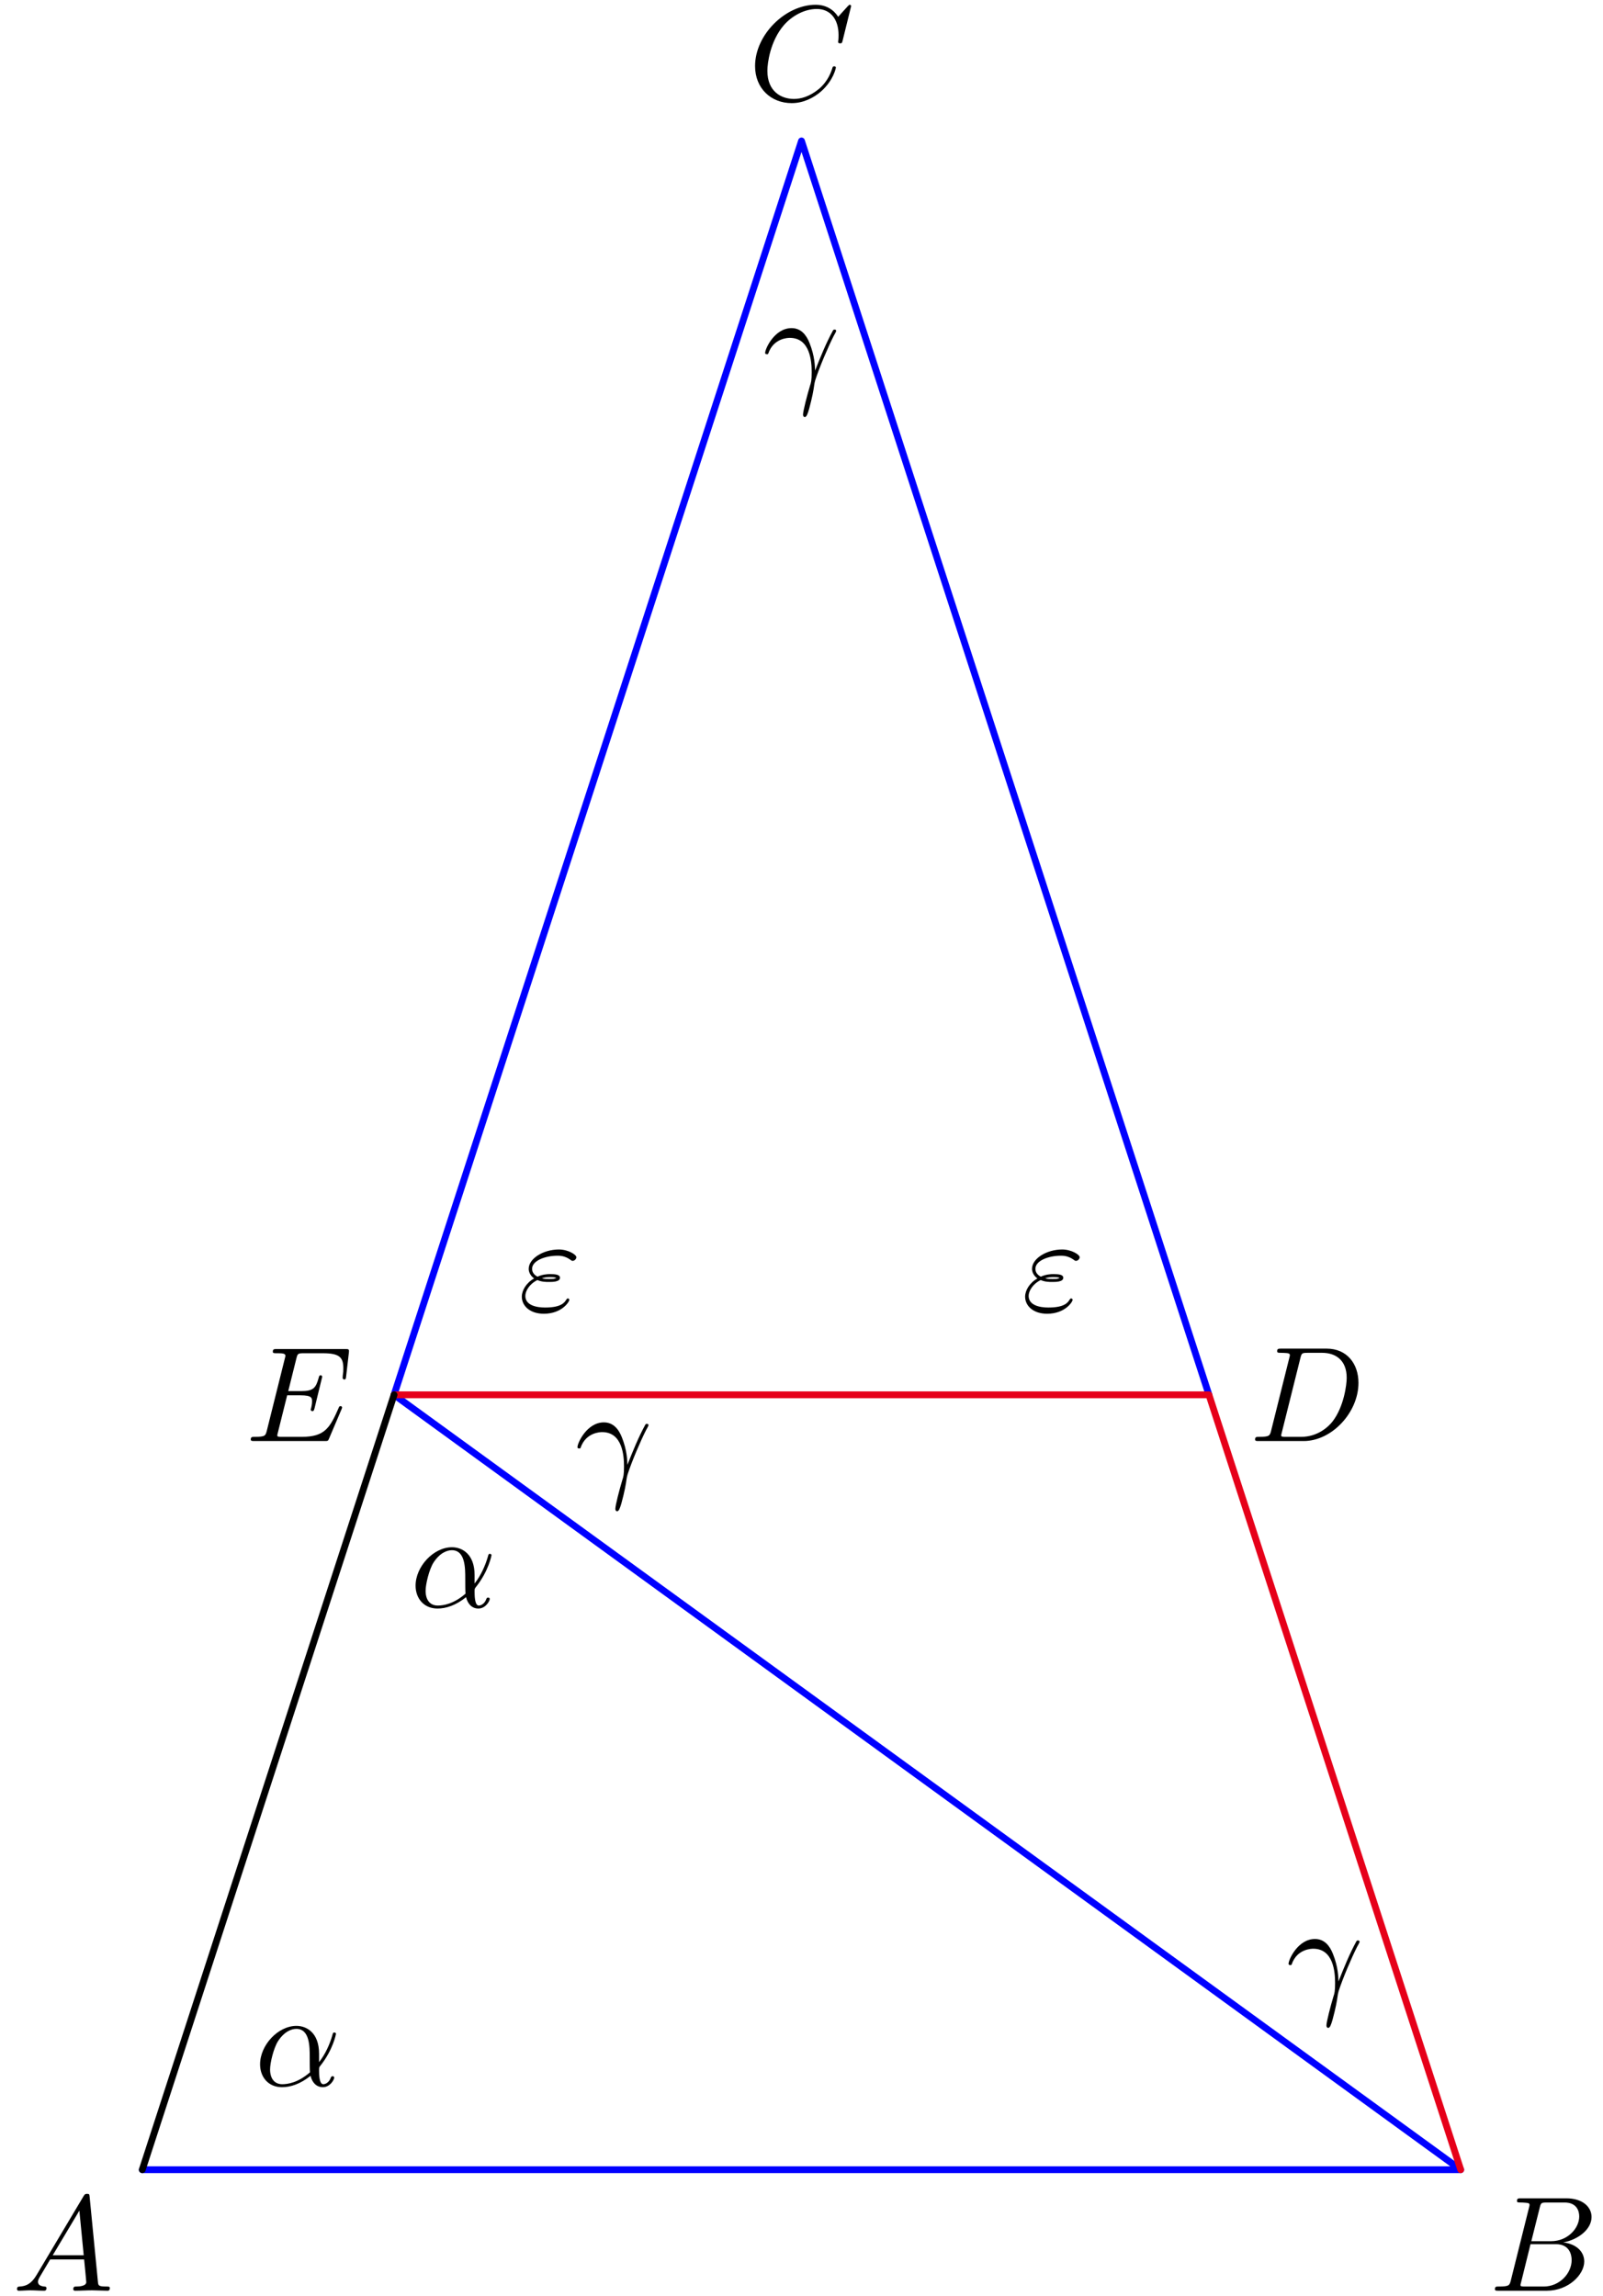 <?xml version='1.0' encoding='UTF-8'?>
<!-- This file was generated by dvisvgm 3.1.1 -->
<svg version='1.1' xmlns='http://www.w3.org/2000/svg' xmlns:xlink='http://www.w3.org/1999/xlink' width='118pt' height='169pt' viewBox='0 -169 118 169'>
<g id='page1'>
<g transform='matrix(1 0 0 -1 0 0)'>
<path d='M10.473 9.273H107.527L29.008 66.32L59 158.625L88.992 66.32' stroke='#00f' fill='none' stroke-width='.5' stroke-miterlimit='10' stroke-linecap='round' stroke-linejoin='round'/>
<path d='M107.527 9.273L88.992 66.32H29.008' stroke='#e6001a' fill='none' stroke-width='.5' stroke-miterlimit='10' stroke-linecap='round' stroke-linejoin='round'/>
<path d='M10.473 9.273L29.008 66.32' stroke='#000' fill='none' stroke-width='.5' stroke-miterlimit='10' stroke-linecap='round' stroke-linejoin='round'/>
<path d='M56.553 142.973C56.941 144.118 58.027 144.128 58.136 144.128C59.64 144.128 59.75 142.385 59.75 141.598C59.75 140.99 59.7 140.821 59.631 140.622C59.411 139.895 59.113 138.739 59.113 138.48C59.113 138.371 59.162 138.301 59.242 138.301C59.372 138.301 59.451 138.52 59.561 138.899C59.79 139.735 59.89 140.303 59.93 140.612C59.95 140.741 59.969 140.871 60.009 141C60.328 141.987 60.965 143.471 61.364 144.258C61.434 144.377 61.553 144.596 61.553 144.636C61.553 144.736 61.454 144.736 61.434 144.736C61.404 144.736 61.344 144.736 61.314 144.666C60.796 143.72 60.398 142.724 59.999 141.718C59.989 142.026 59.979 142.784 59.591 143.75C59.352 144.357 58.953 144.845 58.266 144.845C57.021 144.845 56.324 143.331 56.324 143.023C56.324 142.923 56.413 142.923 56.513 142.923L56.553 142.973Z'/>
<path d='M95.082 24.386C95.47 25.532 96.556 25.542 96.666 25.542C98.17 25.542 98.279 23.799 98.279 23.012C98.279 22.404 98.23 22.235 98.16 22.036C97.941 21.308 97.642 20.153 97.642 19.894C97.642 19.784 97.692 19.715 97.771 19.715C97.901 19.715 97.981 19.934 98.09 20.312C98.319 21.149 98.419 21.717 98.459 22.026C98.479 22.155 98.498 22.285 98.538 22.414C98.857 23.4 99.495 24.884 99.893 25.671C99.963 25.791 100.082 26.01 100.082 26.05C100.082 26.15 99.983 26.15 99.963 26.15C99.933 26.15 99.873 26.15 99.843 26.08C99.325 25.133 98.927 24.138 98.528 23.131C98.518 23.44 98.508 24.197 98.12 25.163C97.881 25.771 97.482 26.259 96.795 26.259C95.55 26.259 94.853 24.745 94.853 24.436C94.853 24.337 94.942 24.337 95.042 24.337L95.082 24.386Z'/>
<path d='M42.737 62.417C43.126 63.563 44.212 63.573 44.321 63.573C45.825 63.573 45.935 61.83 45.935 61.043C45.935 60.435 45.885 60.266 45.816 60.067C45.596 59.339 45.297 58.184 45.297 57.925C45.297 57.815 45.347 57.746 45.427 57.746C45.556 57.746 45.636 57.965 45.746 58.343C45.975 59.18 46.074 59.748 46.114 60.057C46.134 60.186 46.154 60.316 46.194 60.445C46.513 61.431 47.15 62.915 47.549 63.702C47.618 63.822 47.738 64.041 47.738 64.081C47.738 64.181 47.638 64.181 47.618 64.181C47.588 64.181 47.529 64.181 47.499 64.111C46.981 63.164 46.582 62.168 46.184 61.162C46.174 61.471 46.164 62.228 45.776 63.194C45.536 63.802 45.138 64.29 44.451 64.29C43.206 64.29 42.508 62.776 42.508 62.467C42.508 62.368 42.598 62.368 42.697 62.368L42.737 62.417Z'/>
<path d='M2.685 1.51C2.287 .843 1.898 .704 1.46 .674C1.341 .664 1.251 .664 1.251 .475C1.251 .415 1.301 .365 1.38 .365C1.649 .365 1.958 .395 2.237 .395C2.566 .395 2.914 .365 3.233 .365C3.293 .365 3.422 .365 3.422 .554C3.422 .664 3.333 .674 3.263 .674C3.034 .694 2.795 .773 2.795 1.022C2.795 1.142 2.855 1.251 2.934 1.391L3.691 2.666H6.192C6.212 2.457 6.351 1.102 6.351 1.002C6.351 .704 5.833 .674 5.634 .674C5.494 .674 5.395 .674 5.395 .475C5.395 .365 5.514 .365 5.534 .365C5.942 .365 6.371 .395 6.779 .395C7.028 .395 7.656 .365 7.905 .365C7.965 .365 8.084 .365 8.084 .564C8.084 .674 7.985 .674 7.855 .674C7.237 .674 7.237 .743 7.207 1.032L6.6 7.258C6.58 7.457 6.58 7.497 6.411 7.497C6.251 7.497 6.212 7.427 6.152 7.328L2.685 1.51ZM3.881 2.975L5.843 6.262L6.162 2.975H3.881Z'/>
<path d='M111.22 1.142C111.12 .753 111.1 .674 110.313 .674C110.144 .674 110.044 .674 110.044 .475C110.044 .365 110.134 .365 110.313 .365H113.869C115.443 .365 116.619 1.54 116.619 2.516C116.619 3.234 116.041 3.811 115.075 3.921C116.111 4.11 117.157 4.847 117.157 5.794C117.157 6.531 116.499 7.168 115.304 7.168H111.957C111.767 7.168 111.668 7.168 111.668 6.969C111.668 6.86 111.757 6.86 111.947 6.86C111.967 6.86 112.156 6.86 112.325 6.84C112.505 6.82 112.594 6.81 112.594 6.68C112.594 6.64 112.584 6.61 112.555 6.491L111.22 1.142ZM112.724 4.011L113.342 6.481C113.431 6.83 113.451 6.86 113.879 6.86H115.164C116.041 6.86 116.25 6.272 116.25 5.834C116.25 4.957 115.393 4.011 114.178 4.011H112.724ZM112.276 .674C112.136 .674 112.116 .674 112.057 .684C111.957 .694 111.927 .704 111.927 .783C111.927 .813 111.927 .833 111.977 1.012L112.664 3.791H114.547C115.503 3.791 115.692 3.054 115.692 2.626C115.692 1.64 114.806 .674 113.63 .674H112.276Z'/>
<path d='M62.654 168.55C62.654 168.579 62.634 168.649 62.544 168.649C62.514 168.649 62.505 168.639 62.395 168.53L61.698 167.763C61.608 167.902 61.15 168.649 60.044 168.649C57.823 168.649 55.582 166.448 55.582 164.137C55.582 162.493 56.757 161.408 58.281 161.408C59.148 161.408 59.905 161.806 60.433 162.264C61.359 163.081 61.528 163.988 61.528 164.017C61.528 164.117 61.429 164.117 61.409 164.117C61.349 164.117 61.299 164.097 61.279 164.017C61.19 163.729 60.961 163.021 60.273 162.444C59.586 161.886 58.958 161.716 58.44 161.716C57.544 161.716 56.488 162.234 56.488 163.788C56.488 164.356 56.697 165.97 57.693 167.135C58.301 167.843 59.237 168.34 60.124 168.34C61.14 168.34 61.728 167.574 61.728 166.418C61.728 166.019 61.698 166.009 61.698 165.91C61.698 165.81 61.807 165.81 61.847 165.81C61.977 165.81 61.977 165.83 62.027 166.009L62.654 168.55Z'/>
<path d='M93.574 63.692C93.475 63.304 93.455 63.224 92.668 63.224C92.499 63.224 92.389 63.224 92.389 63.035C92.389 62.915 92.479 62.915 92.668 62.915H95.965C98.037 62.915 99.999 65.017 99.999 67.199C99.999 68.603 99.153 69.719 97.659 69.719H94.312C94.122 69.719 94.013 69.719 94.013 69.53C94.013 69.41 94.103 69.41 94.302 69.41C94.431 69.41 94.61 69.4 94.73 69.39C94.889 69.37 94.949 69.34 94.949 69.231C94.949 69.191 94.939 69.161 94.909 69.042L93.574 63.692ZM95.726 69.032C95.816 69.38 95.836 69.41 96.264 69.41H97.33C98.306 69.41 99.133 68.882 99.133 67.567C99.133 67.079 98.934 65.445 98.087 64.35C97.798 63.981 97.011 63.224 95.786 63.224H94.66C94.521 63.224 94.501 63.224 94.441 63.234C94.342 63.244 94.312 63.254 94.312 63.334C94.312 63.363 94.312 63.383 94.361 63.563L95.726 69.032Z'/>
<path d='M25.133 65.236C25.153 65.286 25.183 65.356 25.183 65.376C25.183 65.386 25.183 65.485 25.063 65.485C24.974 65.485 24.954 65.426 24.934 65.366C24.287 63.892 23.918 63.224 22.214 63.224H20.76C20.621 63.224 20.601 63.224 20.541 63.234C20.442 63.244 20.412 63.254 20.412 63.334C20.412 63.363 20.412 63.383 20.461 63.563L21.139 66.282H22.125C22.972 66.282 22.972 66.073 22.972 65.824C22.972 65.754 22.972 65.635 22.902 65.336C22.882 65.286 22.872 65.256 22.872 65.226C22.872 65.177 22.912 65.117 23.002 65.117C23.081 65.117 23.111 65.167 23.151 65.316L23.719 67.647C23.719 67.707 23.669 67.757 23.599 67.757C23.509 67.757 23.49 67.697 23.46 67.577C23.251 66.82 23.071 66.591 22.155 66.591H21.218L21.816 68.992C21.906 69.34 21.916 69.38 22.354 69.38H23.758C24.974 69.38 25.273 69.091 25.273 68.274C25.273 68.035 25.273 68.015 25.233 67.747C25.233 67.687 25.223 67.617 25.223 67.567S25.253 67.448 25.343 67.448C25.452 67.448 25.462 67.507 25.482 67.697L25.681 69.42C25.711 69.689 25.661 69.689 25.412 69.689H20.382C20.183 69.689 20.083 69.689 20.083 69.49C20.083 69.38 20.173 69.38 20.362 69.38C20.73 69.38 21.009 69.38 21.009 69.201C21.009 69.161 21.009 69.141 20.959 68.962L19.645 63.692C19.545 63.304 19.525 63.224 18.738 63.224C18.569 63.224 18.459 63.224 18.459 63.035C18.459 62.915 18.549 62.915 18.738 62.915H23.908C24.137 62.915 24.147 62.925 24.217 63.085L25.133 65.236Z'/>
<path d='M39.557 74.766C39.886 74.627 40.175 74.627 40.414 74.627C40.673 74.627 41.221 74.627 41.221 74.936C41.221 75.175 40.872 75.205 40.493 75.205C40.284 75.205 39.936 75.185 39.567 75.016C39.338 75.135 39.168 75.324 39.168 75.593C39.168 76.201 40.145 76.559 41.041 76.559C41.201 76.559 41.559 76.559 41.958 76.281C42.067 76.201 42.087 76.181 42.157 76.181C42.286 76.181 42.426 76.311 42.426 76.45C42.426 76.639 41.818 77.018 41.141 77.018C39.995 77.018 38.919 76.35 38.919 75.593C38.919 75.165 39.278 74.916 39.318 74.886C38.73 74.557 38.412 73.999 38.412 73.541C38.412 72.894 38.979 72.286 40.035 72.286C41.35 72.286 41.908 73.163 41.908 73.312C41.908 73.372 41.858 73.412 41.798 73.412C41.748 73.412 41.719 73.372 41.699 73.342C41.559 73.113 41.32 72.744 40.125 72.744C39.517 72.744 38.671 72.894 38.671 73.601C38.671 73.94 38.949 74.468 39.557 74.766ZM39.886 74.896C40.115 74.976 40.324 74.986 40.493 74.986C40.742 74.986 40.782 74.976 40.962 74.926C40.812 74.856 40.792 74.846 40.414 74.846C40.195 74.846 40.075 74.846 39.886 74.896Z'/>
<path d='M76.606 74.766C76.935 74.627 77.224 74.627 77.463 74.627C77.722 74.627 78.27 74.627 78.27 74.936C78.27 75.175 77.921 75.205 77.543 75.205C77.333 75.205 76.985 75.185 76.616 75.016C76.387 75.135 76.218 75.324 76.218 75.593C76.218 76.201 77.194 76.559 78.09 76.559C78.25 76.559 78.609 76.559 79.007 76.281C79.116 76.201 79.136 76.181 79.206 76.181C79.335 76.181 79.475 76.311 79.475 76.45C79.475 76.639 78.867 77.018 78.19 77.018C77.044 77.018 75.969 76.35 75.969 75.593C75.969 75.165 76.327 74.916 76.367 74.886C75.779 74.557 75.461 73.999 75.461 73.541C75.461 72.894 76.029 72.286 77.084 72.286C78.399 72.286 78.957 73.163 78.957 73.312C78.957 73.372 78.907 73.412 78.848 73.412C78.798 73.412 78.768 73.372 78.748 73.342C78.609 73.113 78.369 72.744 77.174 72.744C76.566 72.744 75.72 72.894 75.72 73.601C75.72 73.94 75.999 74.468 76.606 74.766ZM76.935 74.896C77.164 74.976 77.373 74.986 77.543 74.986C77.792 74.986 77.831 74.976 78.011 74.926C77.861 74.856 77.841 74.846 77.463 74.846C77.244 74.846 77.124 74.846 76.935 74.896Z'/>
<path d='M34.936 53.046C34.936 54.61 34.009 55.098 33.272 55.098C31.907 55.098 30.592 53.673 30.592 52.269C30.592 51.343 31.19 50.585 32.206 50.585C32.834 50.585 33.551 50.815 34.308 51.422C34.437 50.894 34.766 50.585 35.214 50.585C35.742 50.585 36.051 51.133 36.051 51.293C36.051 51.363 35.992 51.392 35.932 51.392C35.862 51.392 35.832 51.363 35.802 51.293C35.623 50.805 35.264 50.805 35.244 50.805C34.936 50.805 34.936 51.582 34.936 51.821C34.936 52.03 34.936 52.05 35.035 52.169C35.972 53.345 36.181 54.5 36.181 54.51C36.181 54.53 36.171 54.61 36.061 54.61C35.962 54.61 35.962 54.58 35.912 54.401C35.732 53.773 35.404 53.016 34.936 52.428V53.046ZM34.268 51.681C33.392 50.914 32.625 50.805 32.226 50.805C31.628 50.805 31.33 51.253 31.33 51.89C31.33 52.378 31.589 53.454 31.907 53.962C32.376 54.689 32.913 54.879 33.262 54.879C34.248 54.879 34.248 53.574 34.248 52.797C34.248 52.428 34.248 51.851 34.268 51.681Z'/>
<path d='M23.487 17.81C23.487 19.373 22.56 19.862 21.823 19.862C20.459 19.862 19.144 18.437 19.144 17.032C19.144 16.106 19.741 15.349 20.757 15.349C21.385 15.349 22.102 15.578 22.859 16.186C22.989 15.658 23.317 15.349 23.766 15.349C24.294 15.349 24.602 15.897 24.602 16.057C24.602 16.126 24.543 16.156 24.483 16.156C24.413 16.156 24.383 16.126 24.353 16.057C24.174 15.568 23.816 15.568 23.796 15.568C23.487 15.568 23.487 16.345 23.487 16.584C23.487 16.793 23.487 16.813 23.587 16.933C24.523 18.108 24.732 19.264 24.732 19.274C24.732 19.294 24.722 19.373 24.612 19.373C24.513 19.373 24.513 19.344 24.463 19.164C24.284 18.537 23.955 17.78 23.487 17.192V17.81ZM22.819 16.445C21.943 15.678 21.176 15.568 20.777 15.568C20.18 15.568 19.881 16.017 19.881 16.654C19.881 17.142 20.14 18.218 20.459 18.726C20.927 19.453 21.465 19.642 21.813 19.642C22.799 19.642 22.799 18.337 22.799 17.561C22.799 17.192 22.799 16.614 22.819 16.445Z'/>
</g>
</g>
</svg>